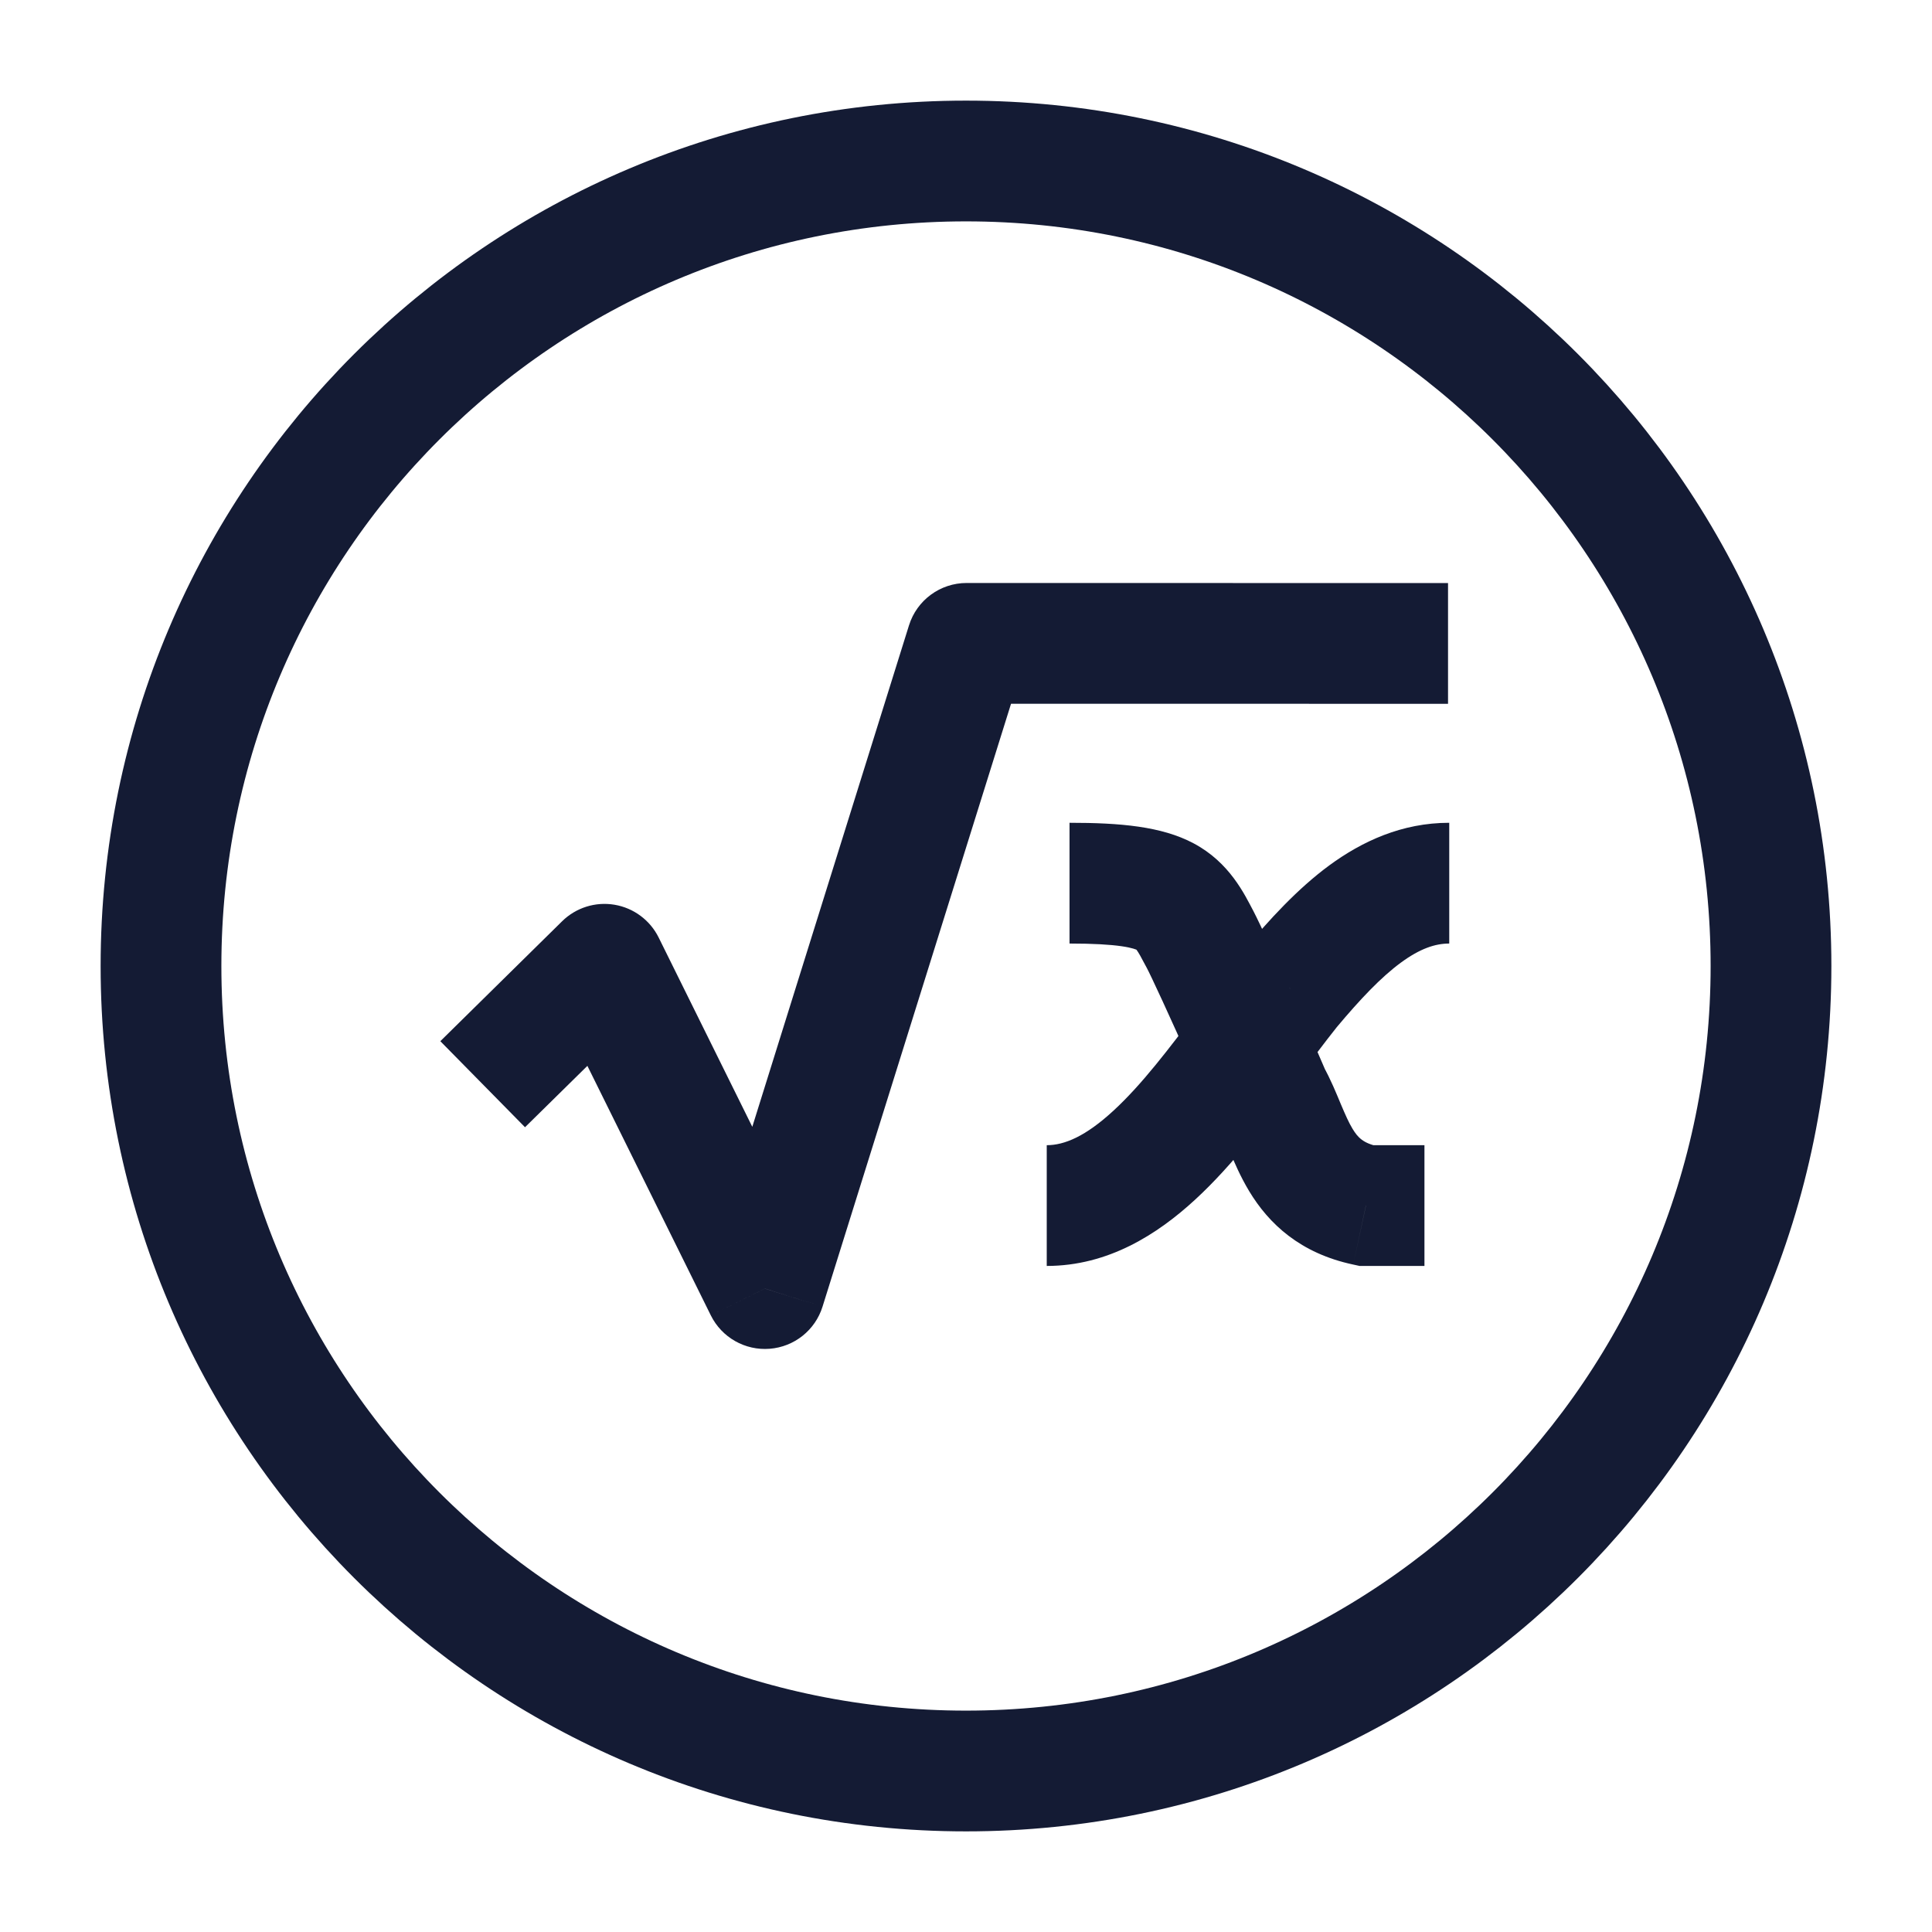 <svg width="24" height="24" viewBox="0 0 24 24" fill="none" xmlns="http://www.w3.org/2000/svg">
<path d="M12 22C17.523 22 22 17.523 22 12C22 6.477 17.523 2 12 2C6.477 2 2 6.477 2 12C2 17.523 6.477 22 12 22Z" stroke="#141B34" stroke-width="1.5"/>
<path d="M12.008 7.992L12.008 7.242C11.68 7.242 11.39 7.455 11.292 7.768L12.008 7.992ZM9.502 16.008L8.83 16.34C8.966 16.615 9.256 16.779 9.561 16.755C9.867 16.731 10.127 16.524 10.218 16.231L9.502 16.008ZM7.509 11.979L8.182 11.646C8.075 11.43 7.871 11.279 7.634 11.239C7.397 11.199 7.155 11.275 6.983 11.444L7.509 11.979ZM16.968 14.976L16.811 15.709L16.889 15.726H16.968V14.976ZM15.781 13.605L15.092 13.9L15.107 13.935L15.126 13.97L15.781 13.605ZM14.909 11.672L14.246 12.024H14.246L14.909 11.672ZM16.028 12.281L15.454 11.799L15.447 11.806L15.441 11.814L16.028 12.281ZM17.988 7.243L12.008 7.242L12.008 8.742L17.988 8.743L17.988 7.243ZM11.292 7.768L8.787 15.784L10.218 16.231L12.724 8.216L11.292 7.768ZM10.175 15.675L8.182 11.646L6.837 12.311L8.83 16.34L10.175 15.675ZM6.983 11.444L5.47 12.934L6.522 14.003L8.036 12.513L6.983 11.444ZM17.695 14.226H16.968V15.726H17.695V14.226ZM17.124 14.242C16.932 14.201 16.867 14.13 16.801 14.021C16.755 13.945 16.714 13.852 16.655 13.713C16.604 13.591 16.531 13.409 16.436 13.24L15.126 13.97C15.17 14.049 15.208 14.14 15.272 14.293C15.329 14.429 15.408 14.615 15.517 14.796C15.762 15.203 16.152 15.569 16.811 15.709L17.124 14.242ZM16.471 13.31C16.378 13.094 16.283 12.875 16.19 12.665L14.818 13.272C14.909 13.477 15.002 13.69 15.092 13.9L16.471 13.31ZM16.19 12.665C15.913 12.038 15.646 11.462 15.572 11.321L14.246 12.024C14.291 12.107 14.535 12.63 14.818 13.272L16.19 12.665ZM15.572 11.321C15.462 11.114 15.277 10.714 14.825 10.475C14.429 10.265 13.915 10.221 13.286 10.221V11.721C13.586 11.721 13.789 11.734 13.93 11.754C14.07 11.774 14.118 11.798 14.123 11.8C14.124 11.801 14.12 11.799 14.116 11.794C14.111 11.791 14.113 11.791 14.12 11.801C14.145 11.835 14.172 11.884 14.246 12.024L15.572 11.321ZM18.003 10.221C17.415 10.221 16.921 10.451 16.513 10.75C16.115 11.043 15.765 11.428 15.454 11.799L16.603 12.763C16.899 12.41 17.155 12.14 17.401 11.959C17.639 11.784 17.828 11.721 18.003 11.721V10.221ZM15.441 11.814C15.257 12.045 15.076 12.289 14.904 12.519L16.105 13.418C16.282 13.181 16.448 12.958 16.615 12.748L15.441 11.814ZM14.904 12.519C14.519 13.032 14.181 13.476 13.832 13.797C13.486 14.116 13.223 14.226 13.003 14.226V15.726C13.766 15.726 14.378 15.334 14.849 14.9C15.317 14.469 15.737 13.908 16.105 13.418L14.904 12.519Z" fill="#141B34"/>
</svg>
